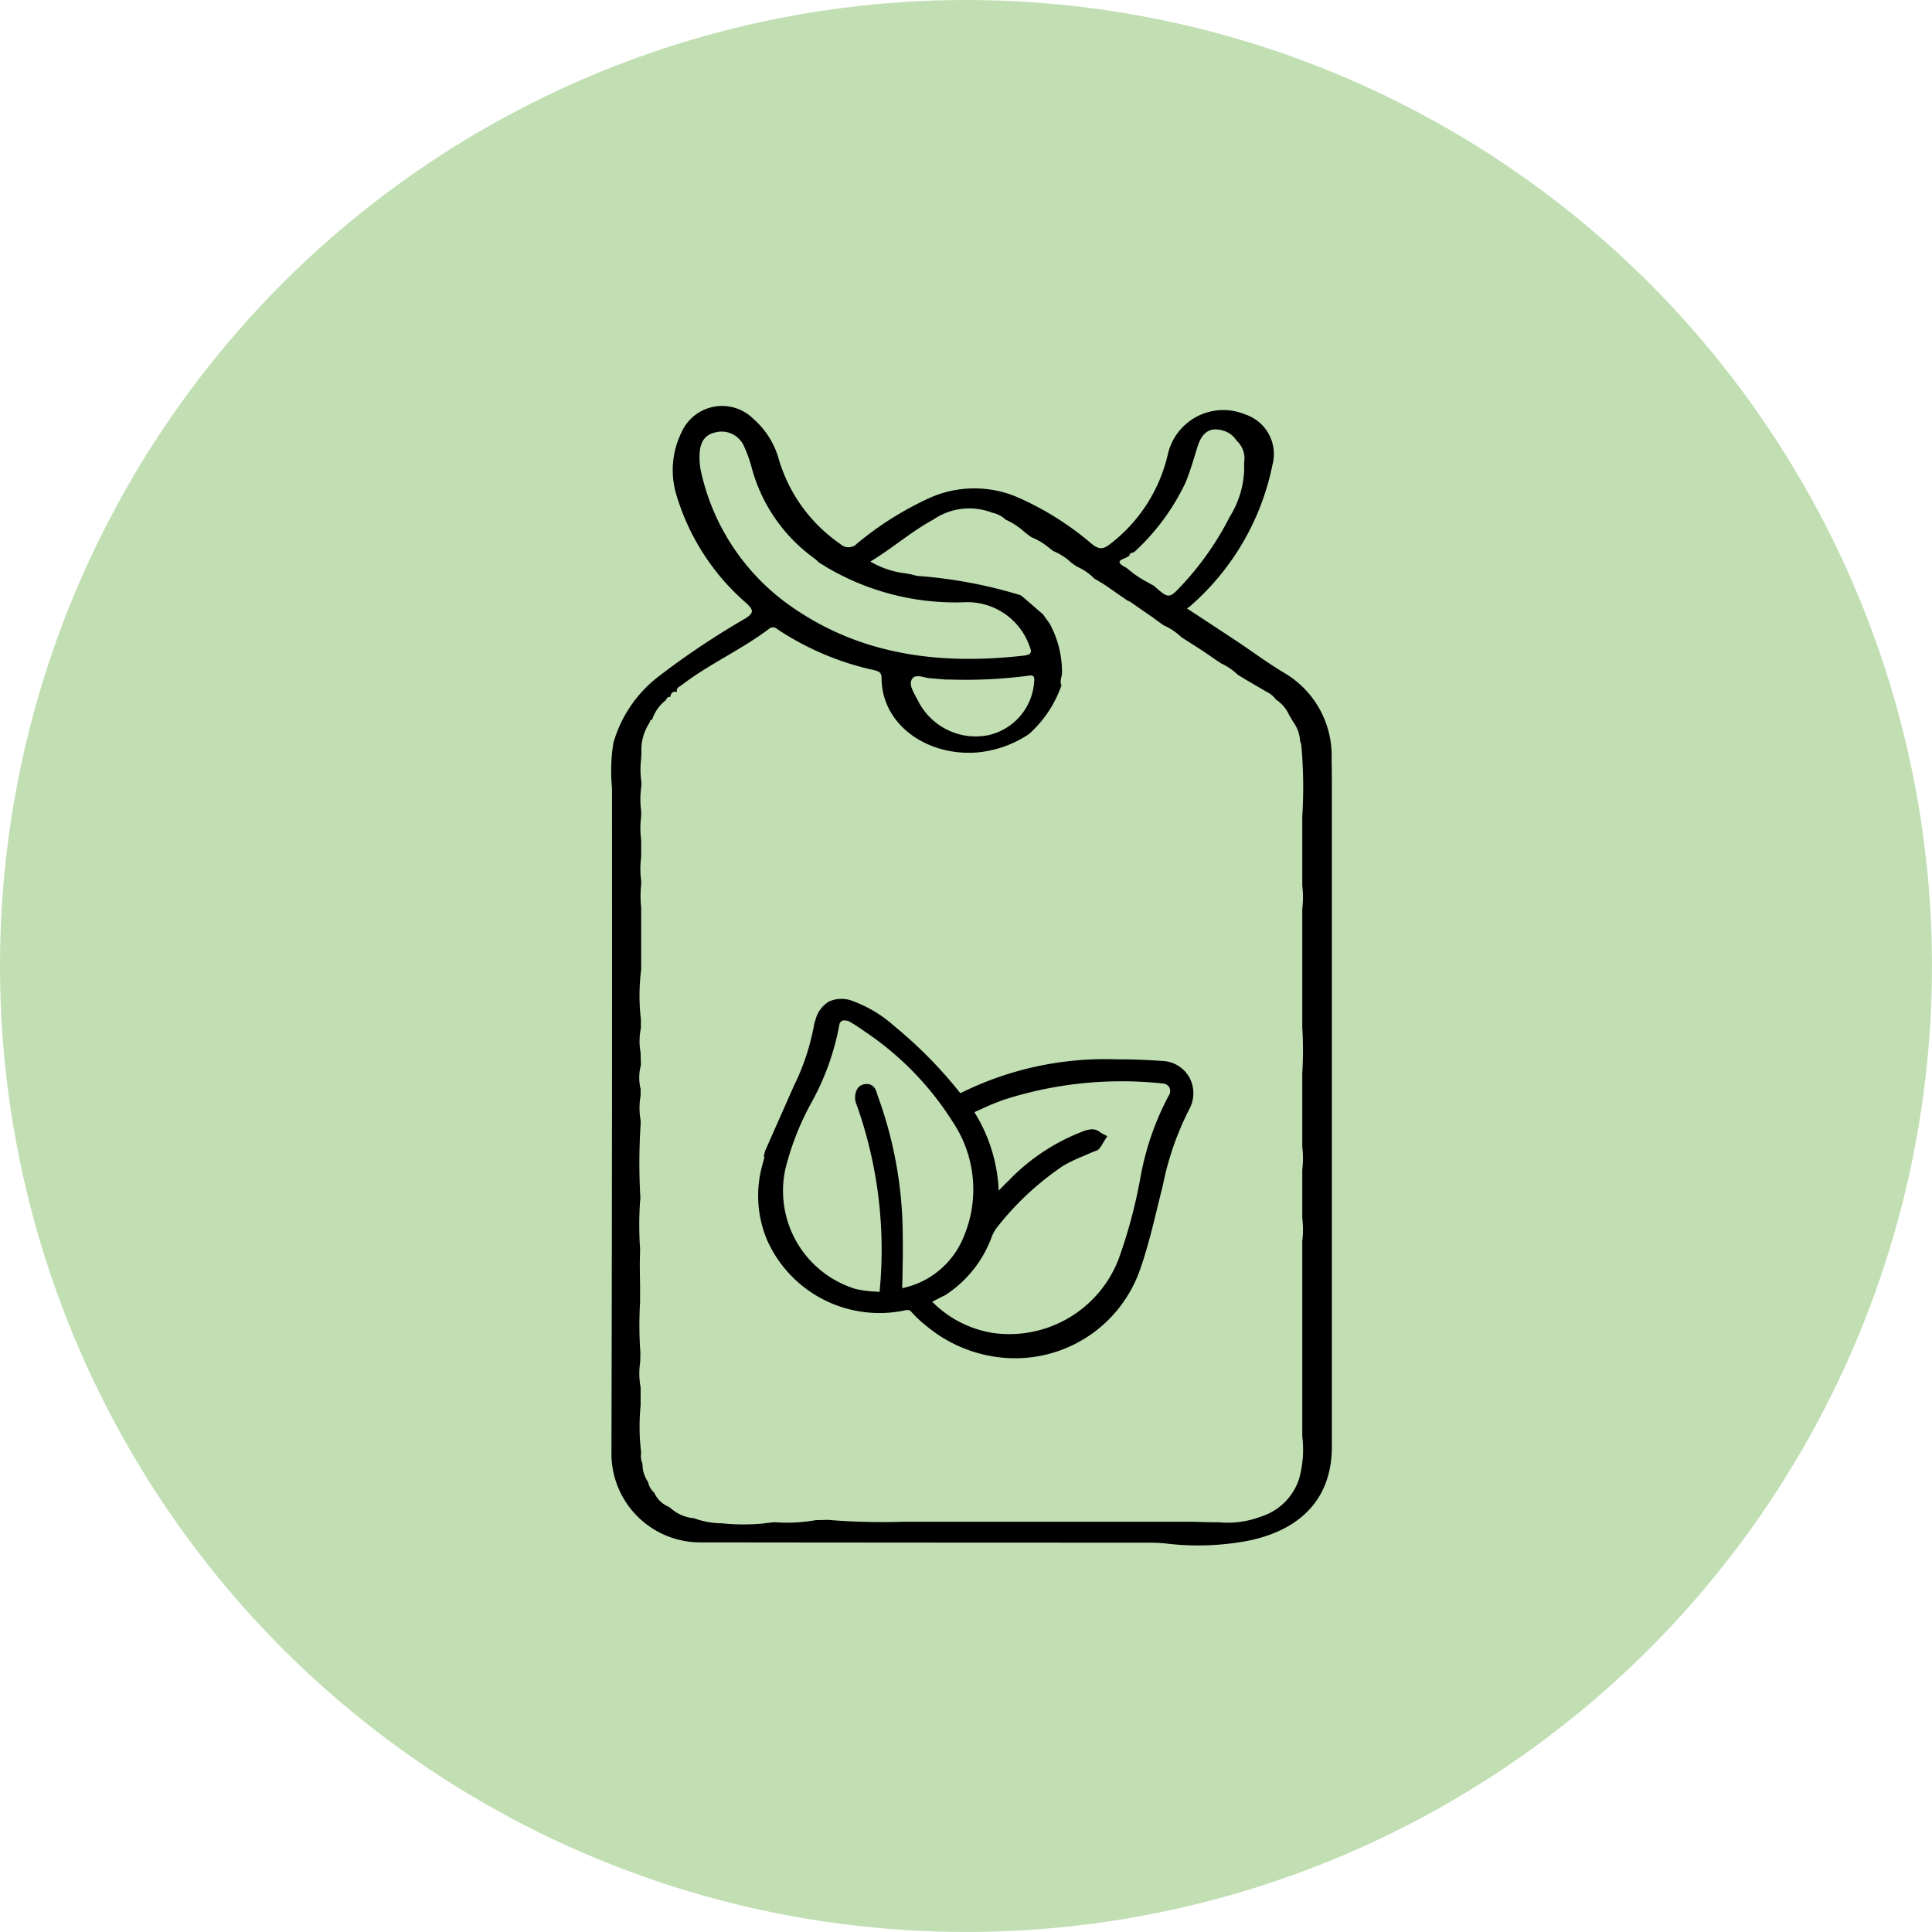 <svg xmlns="http://www.w3.org/2000/svg" width="100.349" height="100.349" viewBox="0 0 100.349 100.349"><g id="Produits_test&#xE9;s_sains_et_&#xE9;cologiques" data-name="Produits test&#xE9;s sains et &#xE9;cologiques" transform="translate(-28.19 -27.59)"><circle id="Ellipse_8" data-name="Ellipse 8" cx="50.174" cy="50.174" r="50.174" transform="translate(28.19 27.59)" fill="#c1dfb3"></circle><g id="Groupe_35" data-name="Groupe 35" transform="translate(67.573 79.469)"><path id="Trac&#xE9;_122" data-name="Trac&#xE9; 122" d="M57.208,73.011c.014,0,.028.014.042.014-.069.235-.138.471-.194.706a5.515,5.515,0,0,0,.277,3.737,6.1,6.1,0,0,0,6.81,3.391.586.586,0,0,1,.609.18,7.38,7.38,0,0,0,.678.637,6.949,6.949,0,0,0,4.346,1.661,6.542,6.542,0,0,0,6.381-4.526c.457-1.329.761-2.713,1.093-4.069A16.615,16.615,0,0,1,78.662,70.6a1.368,1.368,0,0,0-1.121-2.1c-.734-.055-1.453-.083-2.187-.083a17.4,17.4,0,0,0-8.18,1.7c-.208.111-.291.014-.4-.125a23.549,23.549,0,0,0-3.308-3.336,6.506,6.506,0,0,0-2.118-1.273,1.058,1.058,0,0,0-1.509.789,2.213,2.213,0,0,0-.069.291,12.223,12.223,0,0,1-1.066,3.17C58.2,70.755,57.706,71.89,57.208,73.011Zm7.89,7.64c.346-.194.678-.36.983-.554a5.708,5.708,0,0,0,2.311-2.907,1.973,1.973,0,0,1,.346-.6,15.1,15.1,0,0,1,3.474-3.225,13.771,13.771,0,0,1,1.647-.775c.055-.028.152-.028.18-.069.083-.1.138-.221.208-.318-.125-.055-.235-.18-.36-.166a2.054,2.054,0,0,0-.567.166,10.212,10.212,0,0,0-3.6,2.45c-.332.318-.651.664-1,1.024a7.983,7.983,0,0,0-1.4-4.955c.664-.277,1.287-.581,1.924-.8a20.451,20.451,0,0,1,8.332-.844.688.688,0,0,1,.54,1.093A14.03,14.03,0,0,0,76.7,74.3a25.875,25.875,0,0,1-1.176,4.318,6.406,6.406,0,0,1-6.865,4.014A5.989,5.989,0,0,1,65.1,80.652Zm-1.37-.249c.014-1.038.055-2.035.028-3.031a20.749,20.749,0,0,0-1.273-7.225c-.069-.166-.042-.471-.36-.415-.208.042-.277.346-.166.664a23.173,23.173,0,0,1,1.2,9.91,1.61,1.61,0,0,1-.042.221,11.708,11.708,0,0,1-1.578-.18A5.6,5.6,0,0,1,57.664,73.8a15.053,15.053,0,0,1,1.384-3.557,13.286,13.286,0,0,0,1.426-3.959A.585.585,0,0,1,61.4,65.9a7.08,7.08,0,0,1,.858.567A16.389,16.389,0,0,1,66.9,71.24a6.657,6.657,0,0,1,.6,6.215A4.8,4.8,0,0,1,63.727,80.4Z" transform="translate(-56.562 -64.986)"></path><path id="Trac&#xE9;_123" data-name="Trac&#xE9; 123" d="M69.954,83.741h-.111a7.223,7.223,0,0,1-4.526-1.73,5.5,5.5,0,0,1-.706-.664c-.1-.111-.152-.125-.318-.1a6.387,6.387,0,0,1-7.156-3.571,5.927,5.927,0,0,1-.291-3.931c.042-.152.083-.3.125-.471l-.042-.014L57,72.973,58.493,69.6a12.016,12.016,0,0,0,1.038-3.1,1.351,1.351,0,0,1,.083-.318,1.536,1.536,0,0,1,.706-.969,1.574,1.574,0,0,1,1.19-.042,6.744,6.744,0,0,1,2.215,1.329,22.882,22.882,0,0,1,3.35,3.391c.028.028.055.069.069.083a16.845,16.845,0,0,1,8.111-1.758h.18c.664,0,1.384.028,2.2.083a1.685,1.685,0,0,1,1.412.872,1.747,1.747,0,0,1-.042,1.689,15.209,15.209,0,0,0-1.343,3.889l-.249,1.01c-.263,1.08-.526,2.187-.9,3.267A6.863,6.863,0,0,1,69.954,83.741Zm-1.273-.734a5.568,5.568,0,0,0,1.176.125,6.162,6.162,0,0,0,6.09-4.318c.166-.484.318-.983.457-1.481q-.208.747-.5,1.495a6.675,6.675,0,0,1-7.184,4.194C68.708,83.021,68.694,83.008,68.681,83.008Zm-3-2.2a5.705,5.705,0,0,0,3.142,1.619,6.085,6.085,0,0,0,6.533-3.82A26.051,26.051,0,0,0,76.5,74.329a14.517,14.517,0,0,1,1.453-4.208A.436.436,0,0,0,78,69.678a.411.411,0,0,0-.346-.208,19.994,19.994,0,0,0-8.208.83,12.373,12.373,0,0,0-1.273.526,2.963,2.963,0,0,0-.3.138,8.336,8.336,0,0,1,1.26,4.069c.166-.166.318-.332.484-.484a10.589,10.589,0,0,1,3.709-2.519L73.4,72a1.8,1.8,0,0,1,.567-.152A.667.667,0,0,1,74.4,72c.028.014.055.042.083.055l.291.152-.235.374a1.9,1.9,0,0,1-.18.277.485.485,0,0,1-.263.138c-.194.083-.36.152-.54.235a8,8,0,0,0-1.093.526,15.088,15.088,0,0,0-3.391,3.156,1.963,1.963,0,0,0-.291.5,6.1,6.1,0,0,1-2.436,3.059C66.12,80.571,65.9,80.7,65.677,80.807ZM63.5,80.682l-.014.1H63.5Zm.969-.042a.649.649,0,0,1,.291.083l-.055-.069.609-.332A6.693,6.693,0,0,1,64.473,80.641Zm-3.35-14.45a.4.4,0,0,0-.125.028.284.284,0,0,0-.138.208,13.218,13.218,0,0,1-1.453,4.042,14.278,14.278,0,0,0-1.356,3.474,5.329,5.329,0,0,0,3.654,6.2,5.9,5.9,0,0,0,1.024.138c.069,0,.138.014.221.014a22.441,22.441,0,0,0-1.19-9.717.919.919,0,0,1,.014-.789.51.51,0,0,1,.374-.277c.36-.069.581.111.678.512.014.028.014.055.028.083a21.3,21.3,0,0,1,1.3,7.336c.014.678,0,1.356-.014,2.049,0,.208-.014.4-.014.609a4.4,4.4,0,0,0,3.2-2.685,6.3,6.3,0,0,0-.567-5.938A15.713,15.713,0,0,0,62.2,66.786a9.4,9.4,0,0,0-.83-.54A1.027,1.027,0,0,0,61.123,66.19ZM66.66,70.3c.208.291.4.581.581.886a6.835,6.835,0,0,1,.609,6.478,4.817,4.817,0,0,1-1.564,2.076,5.478,5.478,0,0,0,1.91-2.574,2.049,2.049,0,0,1,.4-.678c.208-.249.429-.5.651-.747l-.775.789.042-.789a7.806,7.806,0,0,0-1.343-4.775l-.194-.3.332-.138c.208-.083.415-.18.623-.277a13.378,13.378,0,0,1,1.329-.54,17.5,17.5,0,0,1,2.851-.692,15,15,0,0,0-4.692,1.453A.561.561,0,0,1,66.66,70.3Zm-9.149,3.28c-.028.1-.055.208-.083.3a5.306,5.306,0,0,0,.249,3.543,5.805,5.805,0,0,0,1.73,2.173,6.079,6.079,0,0,1-1.965-5.772A.84.84,0,0,0,57.511,73.582Zm21.122-3.889a1.056,1.056,0,0,1-.152.72,14.35,14.35,0,0,0-1.4,4.042c-.083.415-.18.83-.277,1.246a.875.875,0,0,0,.028-.1l.249-1.01a16.1,16.1,0,0,1,1.4-4.042A1.086,1.086,0,0,0,78.632,69.692ZM57.677,72.959l-.014.1c.014-.055.028-.1.042-.138Zm2.962-7.225c-.014,0-.014.014-.028.014a.96.96,0,0,0-.415.6,2.309,2.309,0,0,0-.069.249,11.993,11.993,0,0,1-1,3.031,11.34,11.34,0,0,0,1.107-3.28A1.059,1.059,0,0,1,60.639,65.734Z" transform="translate(-56.644 -65.072)"></path></g><path id="Trac&#xE9;_124" data-name="Trac&#xE9; 124" d="M81.026,53.338c.886.581,1.689,1.107,2.505,1.647.858.567,1.689,1.19,2.574,1.716a4.987,4.987,0,0,1,2.436,4.5c.014.54.014,1.093.014,1.633V96.882c0,2.561-1.467,4.249-4.222,4.858a13.9,13.9,0,0,1-4.415.166q-.436-.042-.872-.042-11.647,0-23.309-.014a4.612,4.612,0,0,1-4.6-4.72q.042-17.232.028-34.465a9.35,9.35,0,0,1,.069-2.325,6.657,6.657,0,0,1,2.395-3.5,41.608,41.608,0,0,1,4.457-2.976c.484-.3.415-.457.055-.8a11.931,11.931,0,0,1-3.626-5.606,4.446,4.446,0,0,1,.249-3.239,2.309,2.309,0,0,1,3.765-.706,4.28,4.28,0,0,1,1.287,2.035A8.152,8.152,0,0,0,63.033,50a.61.61,0,0,0,.858-.028,16.822,16.822,0,0,1,3.792-2.381,5.7,5.7,0,0,1,4.637.014A15.6,15.6,0,0,1,76.1,50c.4.318.623.249.969-.028A8.18,8.18,0,0,0,80.044,45.3a2.957,2.957,0,0,1,4.014-2.035,2.166,2.166,0,0,1,1.412,2.616A13.18,13.18,0,0,1,81.3,53.13,1.2,1.2,0,0,1,81.026,53.338Zm-26.838,4.6c-.125-.014-.18.055-.221.166a2.078,2.078,0,0,0-.72,1.024h.014c-.125-.028-.111.069-.138.138a2.557,2.557,0,0,0-.429,1.55c0,.111-.014.221-.014.332a4.488,4.488,0,0,0,.014,1.218,2.044,2.044,0,0,1-.014.291,4.386,4.386,0,0,0,0,1.2v.3a4.386,4.386,0,0,0,0,1.2v.9a4.486,4.486,0,0,0,0,1.218v.208a5.7,5.7,0,0,0,0,1.19v3.225a10.794,10.794,0,0,0-.014,2.588v.457a3.289,3.289,0,0,0-.014,1.273c0,.221.014.429.014.651a2.477,2.477,0,0,0-.014,1.232v.346a3.656,3.656,0,0,0,0,1.287v.208a31.289,31.289,0,0,0-.014,3.779,1.048,1.048,0,0,1-.014.208,18.294,18.294,0,0,0,0,2.464c0,.277-.014.554-.014.83,0,.429.014.858.014,1.287v.664a20.393,20.393,0,0,0,.014,2.6c0,.18,0,.374-.014.554a3.925,3.925,0,0,0,.028,1.273v.941a11.155,11.155,0,0,0,.028,2.45,1.045,1.045,0,0,0,.069.581,1.612,1.612,0,0,0,.291.941.981.981,0,0,0,.318.554,1.4,1.4,0,0,0,.72.72.982.982,0,0,1,.194.138,2.067,2.067,0,0,0,1.149.471,4.271,4.271,0,0,0,1.439.263,10.967,10.967,0,0,0,2.132.014c.208-.028.429-.055.637-.069a8.56,8.56,0,0,0,2.145-.111c.194,0,.374,0,.567-.014a35.014,35.014,0,0,0,4,.1H81.317c.457.014.914.028,1.37.028a4.849,4.849,0,0,0,2.173-.291,3.04,3.04,0,0,0,1.993-1.965,5.686,5.686,0,0,0,.166-2.215V86.2a5.007,5.007,0,0,0,0-1.2V82.5a5.007,5.007,0,0,0,0-1.2v-3.82a19.518,19.518,0,0,0,0-2.381V68.937a4.893,4.893,0,0,0,0-1.19v-3.6a24.246,24.246,0,0,0-.055-3.751c-.014-.055-.042-.111-.055-.152a1.9,1.9,0,0,0-.36-1.01c-.069-.111-.138-.235-.208-.346a1.882,1.882,0,0,0-.692-.817,1.241,1.241,0,0,0-.484-.4c-.36-.208-.706-.415-1.066-.623-.138-.083-.291-.18-.429-.263a3.212,3.212,0,0,0-.886-.6,1.155,1.155,0,0,0-.166-.111c-.318-.221-.637-.443-.955-.651l-.914-.581a3.212,3.212,0,0,0-.927-.623c-.221-.152-.443-.318-.651-.471-.374-.249-.734-.512-1.107-.761-.042-.014-.083-.042-.125-.055-.429-.291-.858-.6-1.287-.886-.152-.083-.3-.18-.443-.263a2.811,2.811,0,0,0-.886-.609c-.1-.069-.208-.138-.3-.208a3.06,3.06,0,0,0-.941-.609l-.166-.125a3.589,3.589,0,0,0-.983-.6c-.125-.1-.249-.18-.36-.277a3.665,3.665,0,0,0-.955-.623,1.45,1.45,0,0,0-.692-.36,3.3,3.3,0,0,0-3.059.346c-1.149.623-2.132,1.495-3.28,2.187a4.647,4.647,0,0,0,1.786.609c.111.014.221.042.332.055a2.913,2.913,0,0,0,.332.083,24.251,24.251,0,0,1,5.343,1c.042.028.1.069.138.1.346.3.692.6,1.038.9.111.166.235.318.346.484a5.267,5.267,0,0,1,.637,2.547c0,.221-.138.429-.028.651a6.058,6.058,0,0,1-1.689,2.533,5.765,5.765,0,0,1-2.713.955c-2.561.194-4.941-1.426-4.941-3.876,0-.277-.152-.346-.388-.4a14.727,14.727,0,0,1-4.969-2.09c-.138-.1-.277-.208-.471-.069-1.439,1.093-3.114,1.827-4.554,2.934-.111.083-.291.138-.249.346v.014c-.221-.055-.3.055-.346.249ZM78.2,50.459a.122.122,0,0,0-.152.111c-.083.208-1.024.235-.152.664a5.348,5.348,0,0,0,1.038.72l.374.208c.789.692.789.692,1.495-.069a15.409,15.409,0,0,0,2.45-3.516A4.926,4.926,0,0,0,84,46.168v-.415a1.251,1.251,0,0,0-.4-1.135,1.175,1.175,0,0,0-.651-.5c-.678-.221-1.121.028-1.37.817-.194.623-.374,1.26-.623,1.869a11.629,11.629,0,0,1-2.671,3.613C78.231,50.417,78.217,50.431,78.2,50.459Zm-11.239,7.5c.028.042.042.069.069.111A3.35,3.35,0,0,0,70.7,59.926a3.05,3.05,0,0,0,2.395-2.81c.028-.291-.083-.318-.332-.277a24.977,24.977,0,0,1-4.069.194h-.221c-.263-.028-.54-.042-.8-.069-.318-.028-.747-.235-.914.028C66.562,57.269,66.812,57.656,66.964,57.961ZM62.3,51.192c-.125-.083-.249-.152-.388-.235a2.127,2.127,0,0,0-.263-.235,8.528,8.528,0,0,1-3.239-4.734,6.613,6.613,0,0,0-.374-1.038,1.268,1.268,0,0,0-1.523-.747c-.554.125-.817.54-.8,1.315a3.343,3.343,0,0,0,.083.747,11.588,11.588,0,0,0,4.3,6.7c3.723,2.782,7.986,3.336,12.471,2.824.443-.055.388-.221.277-.512a3.426,3.426,0,0,0-3.433-2.256A13.14,13.14,0,0,1,62.3,51.192Z" transform="translate(8.812 5.852)"></path></g></svg>